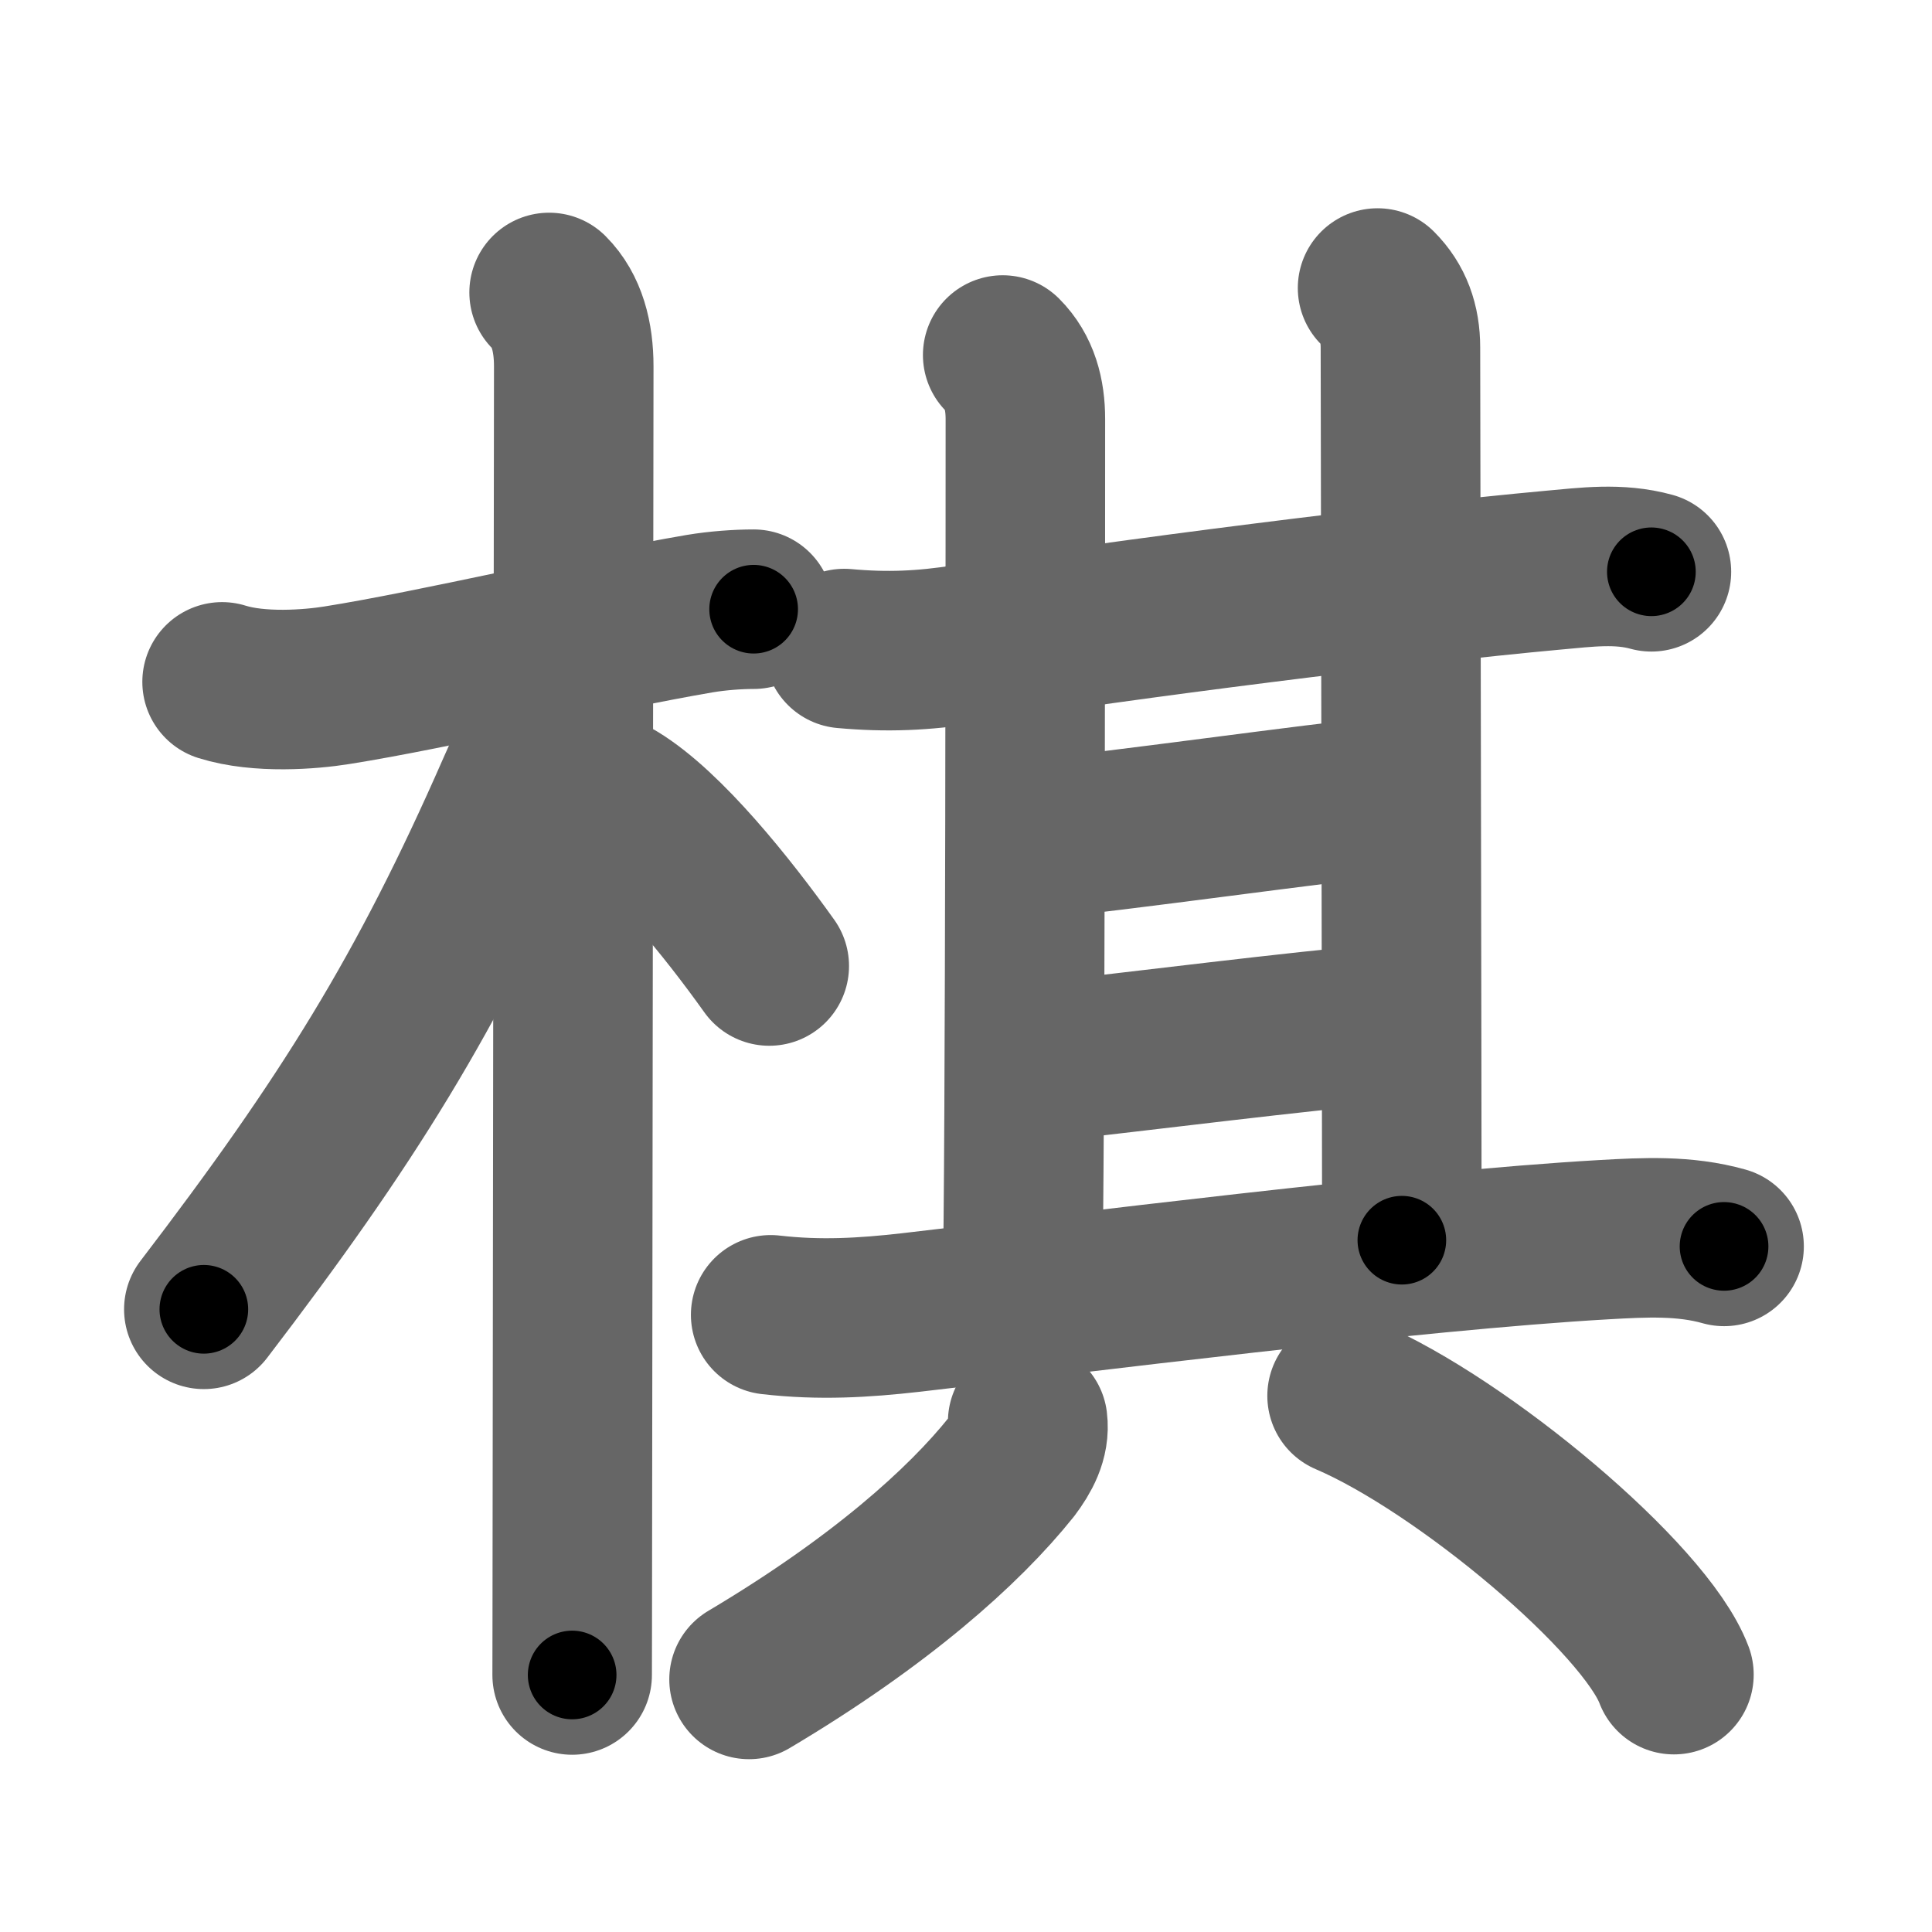 <svg xmlns="http://www.w3.org/2000/svg" width="109" height="109" viewBox="0 0 109 109" id="68cb"><g fill="none" stroke="#666" stroke-width="9" stroke-linecap="round" stroke-linejoin="round"><g><g><path d="M12.53,38.47c2.1,0.66,4.99,0.43,6.48,0.19c5.44-0.86,14.6-3.04,20.47-4.04c1.02-0.17,2.15-0.25,3.04-0.25" /><path d="M30.98,16.5c1.01,1.01,1.39,2.5,1.39,4.17c0,3.63-0.06,48.72-0.08,66.83c0,3.52-0.01,6.02-0.01,7" /><path d="M31.35,38.03c0,1.84-1.5,4.92-2.23,6.58c-5.02,11.45-9.5,18.64-17.62,29.26" /><path d="M34.75,45.12c2.78,1.69,6.31,6.1,8.65,9.38" /></g><g p4:phon="其" xmlns:p4="http://kanjivg.tagaini.net"><g><g><g p4:part="1"><g><path d="M47.63,36.59c2.43,0.22,4.45,0.13,6.88-0.25c8.84-1.4,24.46-3.38,33.1-4.17c1.89-0.17,3.71-0.42,5.56,0.09" /><path d="M56.57,20.03c0.95,0.95,1.28,2.22,1.28,3.61c0,0.97,0,43.02-0.17,48.99" /></g><path d="M77.72,16.25c0.89,0.89,1.29,2,1.29,3.36c0,0.97,0.08,43.52,0.08,50.36" /></g><path d="M59.12,47.25C62,47.04,75.11,45.2,77.8,44.99" /><g p4:part="2"><path d="M59.12,59.88c4.62-0.5,14.5-1.75,18.99-2.11" /></g></g><path d="M43.48,74.18c2.77,0.32,5.25,0.17,7.9-0.13c9.12-1.05,28.34-3.5,39.12-4.11c2.28-0.13,4.54-0.25,6.77,0.38" /></g><g><path d="M57.98,80.21c0.12,0.95-0.36,1.81-0.93,2.57c-2.67,3.34-7.42,7.59-14.79,11.97" /><path d="M76,78.75c6.51,2.78,16.81,11.41,18.44,15.73" /></g></g></g></g><g fill="none" stroke="#000" stroke-width="5" stroke-linecap="round" stroke-linejoin="round"><g><g><path d="M12.53,38.47c2.1,0.66,4.99,0.43,6.48,0.19c5.44-0.86,14.6-3.04,20.47-4.04c1.02-0.17,2.15-0.25,3.04-0.25" stroke-dasharray="30.45" stroke-dashoffset="30.45"><animate id="0" attributeName="stroke-dashoffset" values="30.45;0" dur="0.3s" fill="freeze" begin="0s;68cb.click" /></path><path d="M30.98,16.5c1.01,1.01,1.39,2.5,1.39,4.17c0,3.63-0.06,48.72-0.08,66.83c0,3.52-0.01,6.02-0.01,7" stroke-dasharray="78.34" stroke-dashoffset="78.34"><animate attributeName="stroke-dashoffset" values="78.34" fill="freeze" begin="68cb.click" /><animate id="1" attributeName="stroke-dashoffset" values="78.34;0" dur="0.59s" fill="freeze" begin="0.end" /></path><path d="M31.35,38.03c0,1.84-1.5,4.92-2.23,6.58c-5.02,11.45-9.5,18.64-17.62,29.26" stroke-dasharray="41.24" stroke-dashoffset="41.24"><animate attributeName="stroke-dashoffset" values="41.24" fill="freeze" begin="68cb.click" /><animate id="2" attributeName="stroke-dashoffset" values="41.24;0" dur="0.41s" fill="freeze" begin="1.end" /></path><path d="M34.75,45.12c2.78,1.69,6.31,6.1,8.65,9.38" stroke-dasharray="12.83" stroke-dashoffset="12.83"><animate attributeName="stroke-dashoffset" values="12.83" fill="freeze" begin="68cb.click" /><animate id="3" attributeName="stroke-dashoffset" values="12.83;0" dur="0.13s" fill="freeze" begin="2.end" /></path></g><g p4:phon="其" xmlns:p4="http://kanjivg.tagaini.net"><g><g><g p4:part="1"><g><path d="M47.63,36.59c2.43,0.22,4.45,0.13,6.88-0.25c8.84-1.4,24.46-3.38,33.1-4.17c1.89-0.17,3.71-0.42,5.56,0.09" stroke-dasharray="45.86" stroke-dashoffset="45.86"><animate attributeName="stroke-dashoffset" values="45.86" fill="freeze" begin="68cb.click" /><animate id="4" attributeName="stroke-dashoffset" values="45.86;0" dur="0.46s" fill="freeze" begin="3.end" /></path><path d="M56.57,20.03c0.95,0.95,1.28,2.22,1.28,3.61c0,0.97,0,43.02-0.17,48.99" stroke-dasharray="52.93" stroke-dashoffset="52.93"><animate attributeName="stroke-dashoffset" values="52.93" fill="freeze" begin="68cb.click" /><animate id="5" attributeName="stroke-dashoffset" values="52.93;0" dur="0.53s" fill="freeze" begin="4.end" /></path></g><path d="M77.72,16.25c0.89,0.89,1.29,2,1.29,3.36c0,0.97,0.08,43.52,0.08,50.36" stroke-dasharray="54.06" stroke-dashoffset="54.06"><animate attributeName="stroke-dashoffset" values="54.06" fill="freeze" begin="68cb.click" /><animate id="6" attributeName="stroke-dashoffset" values="54.06;0" dur="0.54s" fill="freeze" begin="5.end" /></path></g><path d="M59.12,47.25C62,47.04,75.11,45.2,77.8,44.99" stroke-dasharray="18.82" stroke-dashoffset="18.82"><animate attributeName="stroke-dashoffset" values="18.82" fill="freeze" begin="68cb.click" /><animate id="7" attributeName="stroke-dashoffset" values="18.82;0" dur="0.19s" fill="freeze" begin="6.end" /></path><g p4:part="2"><path d="M59.12,59.88c4.62-0.5,14.5-1.75,18.99-2.11" stroke-dasharray="19.11" stroke-dashoffset="19.11"><animate attributeName="stroke-dashoffset" values="19.11" fill="freeze" begin="68cb.click" /><animate id="8" attributeName="stroke-dashoffset" values="19.11;0" dur="0.19s" fill="freeze" begin="7.end" /></path></g></g><path d="M43.48,74.18c2.77,0.32,5.25,0.17,7.9-0.13c9.12-1.05,28.34-3.5,39.12-4.11c2.28-0.13,4.54-0.25,6.77,0.38" stroke-dasharray="54.07" stroke-dashoffset="54.07"><animate attributeName="stroke-dashoffset" values="54.07" fill="freeze" begin="68cb.click" /><animate id="9" attributeName="stroke-dashoffset" values="54.07;0" dur="0.54s" fill="freeze" begin="8.end" /></path></g><g><path d="M57.98,80.21c0.12,0.95-0.36,1.81-0.93,2.57c-2.67,3.34-7.42,7.59-14.79,11.97" stroke-dasharray="21.93" stroke-dashoffset="21.93"><animate attributeName="stroke-dashoffset" values="21.93" fill="freeze" begin="68cb.click" /><animate id="10" attributeName="stroke-dashoffset" values="21.93;0" dur="0.22s" fill="freeze" begin="9.end" /></path><path d="M76,78.75c6.51,2.78,16.81,11.41,18.44,15.73" stroke-dasharray="24.59" stroke-dashoffset="24.59"><animate attributeName="stroke-dashoffset" values="24.59" fill="freeze" begin="68cb.click" /><animate id="11" attributeName="stroke-dashoffset" values="24.59;0" dur="0.25s" fill="freeze" begin="10.end" /></path></g></g></g></g></svg>